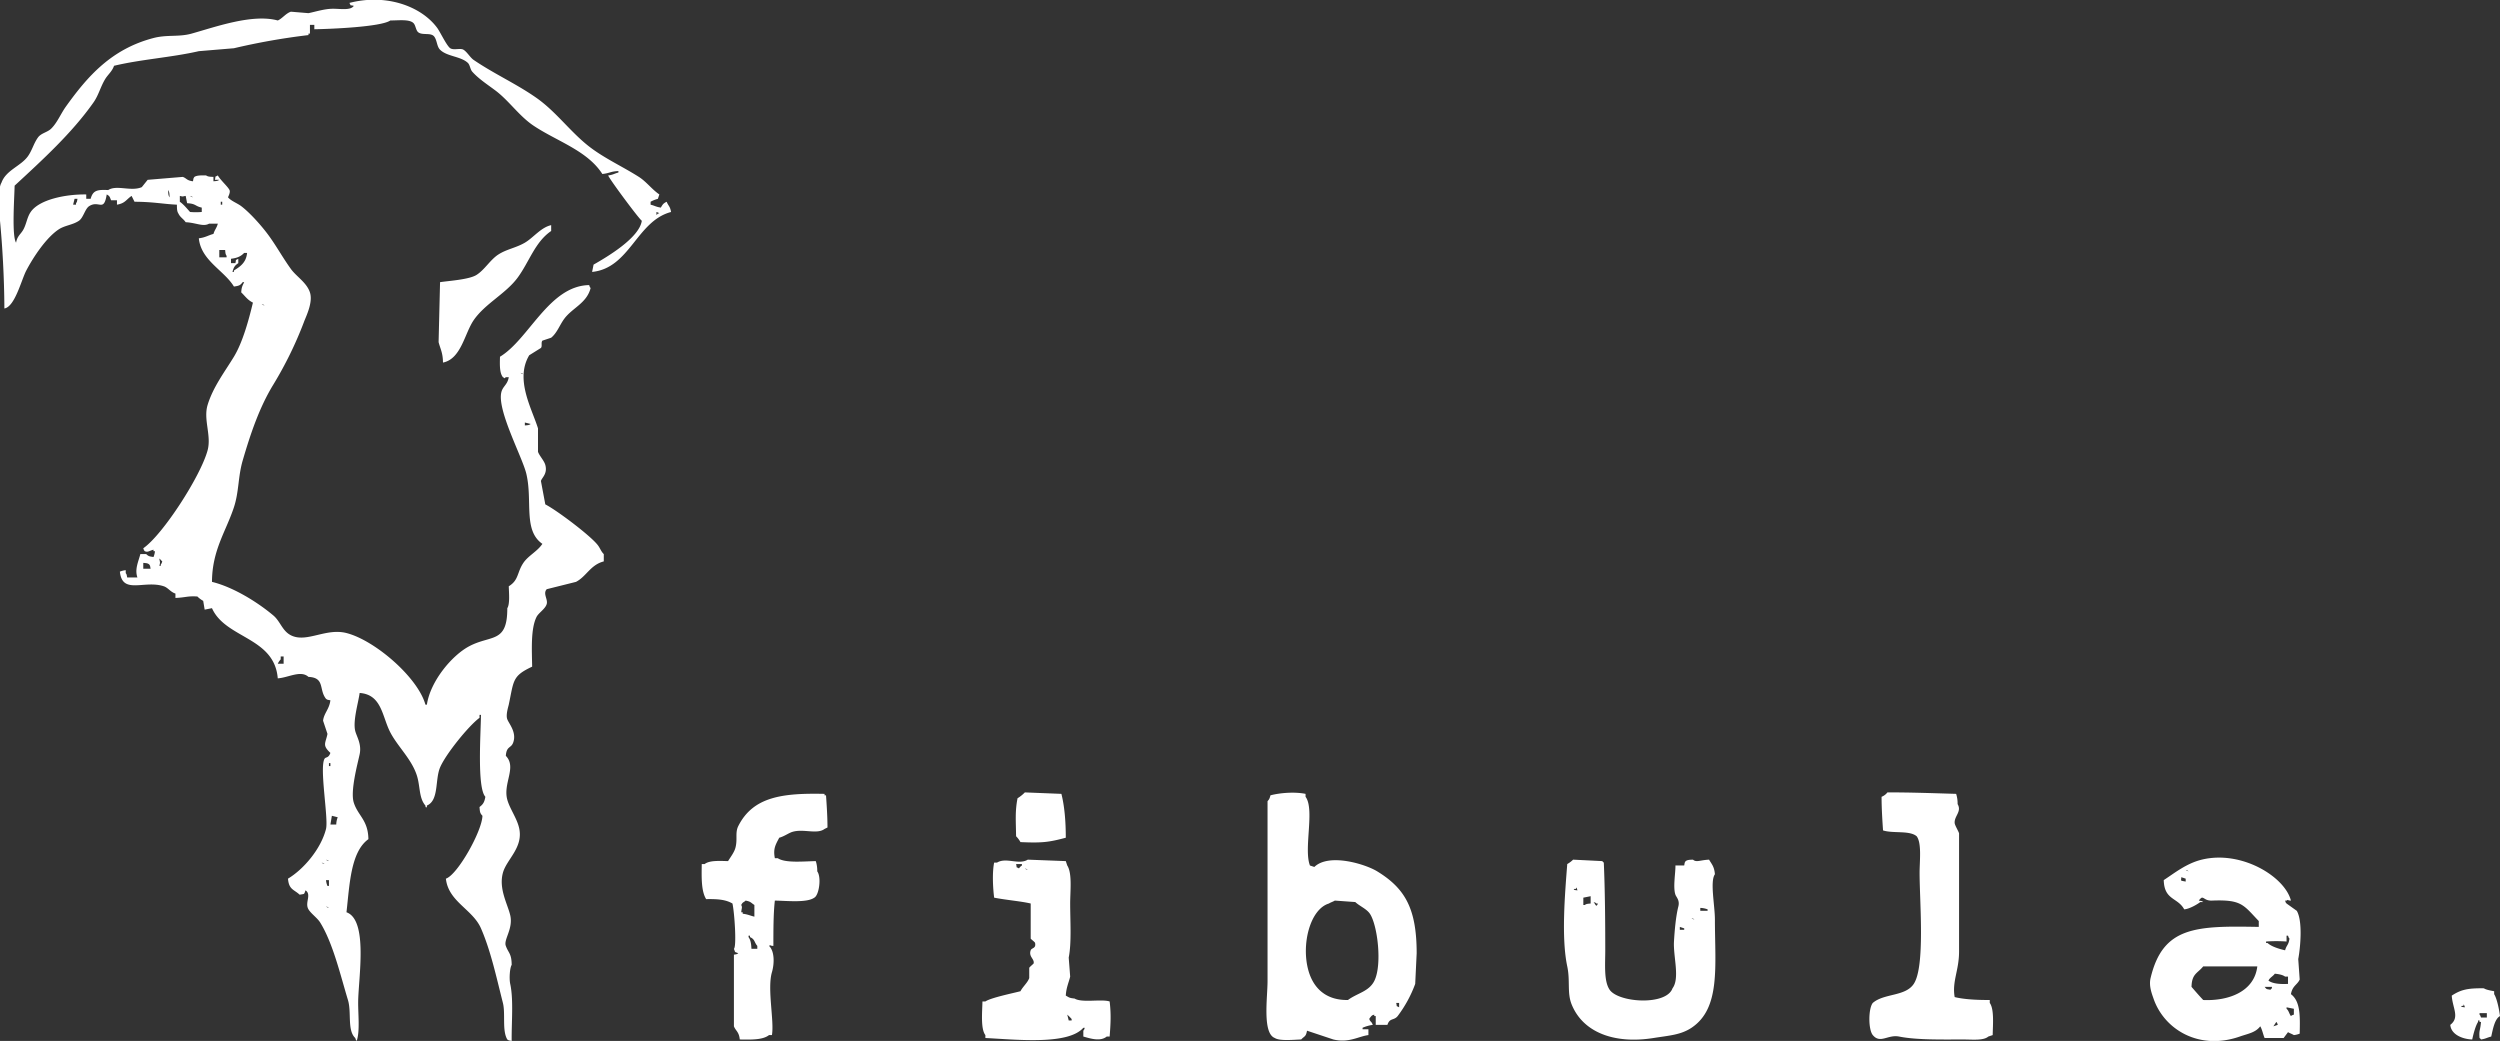 <svg xmlns="http://www.w3.org/2000/svg" width="1710" height="712" viewBox="0 0 1710 712">
  <rect x="0" y="0" width="1710" height="712" fill="#333333" stroke="none"/>
  <defs>
    <style>
      .cls-1 {
        fill: #fff;
        fill-rule: evenodd;
      }
    </style>
  </defs>
  <path id="Shape_Solid" data-name="Shape Solid" class="cls-1" d="M405,186q0.5-2.5,1-5c9.265-5.274,31.294-18.268,33-30-2-1.327-22.6-29.083-23-31,3.485-.454,4-1.207,7-2v-1c-5.331.212-6.038,1.5-11,2-10.3-16.075-31.15-22.4-47-33-9.878-6.606-16.783-17.034-26-24-5.4-4.082-11.554-7.991-16-13-1.349-1.519-1.527-4.628-3-6-4.9-4.566-14.28-4.285-19-9-2.268-2.266-1.994-6.4-4-9-2.285-2.956-8.164-.615-11-3-1.52-1.279-1.664-4.439-3-6-2.619-3.061-10.446-1.983-16-2-6.456,4.473-41.44,5.843-52,6V17h-3v6h-1v1a454.3,454.3,0,0,0-51,9l-24,2c-18.427,4.251-39.679,5.583-58,10-1.265,3.795-4.165,6-6,9-3.307,5.411-4.485,11-8,16-14.834,21.118-35.221,39.614-54,57-0.138,7.968-2.023,34.27,1,39,0.816-4.711,3.211-5.716,5-9,2.148-3.944,2.481-8.313,5-12,5.809-8.5,23.758-12.208,38-12v3h3c1.572-5.713,4.33-6.387,12-6,5.772-3.759,15.673,1.2,23-2l4-5,24-2c2.609,0.848,2.648,2.5,7,3,0.372-2.076.242-1.924,1-3,1.69-1.142,4.9-1.066,8-1,1.295,0.877,2.467.894,5,1v3c2.328-.195,2.826-0.193,4-1h-3c0.828-3.245-.49-1.528,2-3,1.894,3.346,6.858,7.606,8,10,0.809,1.695-1.145,4.827-1,5,2.118,2.519,6.3,3.958,9,6,5.909,4.463,13.565,13.088,18,19,5.855,7.805,10.2,15.985,16,24,3.777,5.22,10.781,9.263,13,16,2.183,6.628-2.4,15.876-4,20a260.105,260.105,0,0,1-21,43c-9.387,15.321-15.472,33.025-21,52-3.238,11.115-2.486,21.347-6,32-5.445,16.508-14.935,29.351-15,51,14.772,3.608,31.413,14.073,42,23,5.033,4.244,6.156,11.209,13,14,10.487,4.277,23.262-5.513,37-2,19.435,4.969,48.877,30.383,54,49h1c2.273-15.805,16.923-33.618,29-40,14.992-7.922,26.066-1.776,26-26,1.854-2.811,1.128-10.487,1-15,6.919-4.181,5.568-9.423,10-16,3.3-4.9,9.61-7.88,13-13-13.323-9.22-6.536-29.347-11-48-2.759-11.526-20.365-43.886-17-56,1.107-3.986,4.15-4.862,5-10h-2c-1.567,1.243-.51.642-2,0-2.35-2.953-2.145-8.487-2-14,19.833-11.935,33.576-48.532,61-49,0.631,1.754.193,0.971,1,2-2.63,10.406-12.486,13.562-18,21-3.155,4.255-4.946,9.711-9,13l-6,2c-1.084,1.511.074,3.745-1,5l-8,5c-9.868,16.537,1.753,36.335,6,50v16c0.852,2.631,4.184,6.039,5,9,1.661,6.026-2.326,8.663-3,11l3,16c7.65,3.864,31.185,21.544,36,28,1.657,2.222,2.091,4.153,4,6v5c-9.114,2.34-11.907,10.321-19,14l-20,5c-2.781,2.942.8,6.8,0,10-0.858,3.441-5.557,6.118-7,9-4.075,8.141-3.167,22.736-3,34-13.689,6.4-12.48,9.454-16,26-0.317,1.491-2.151,7-1,10,1.214,3.164,6.6,9.015,4,16-1.475,3.955-4.549,2.21-5,9,7.647,7.888-2.083,18.752,1,30,1.668,6.084,6.365,12.326,8,19,3.336,13.615-8.454,21.651-11,31-2.981,10.945,3.189,21.294,5,29,2.187,9.3-4.7,16.717-3,21,1.772,4.934,3.947,5.137,4,13-1.286,2.029-1.79,9.374-1,13,2.357,10.816.836,26.465,1,39-2.076-.372-1.924-0.242-3-1-3.659-6.146-1.143-17.7-3-25-4.395-17.272-8.252-35.511-15-51-5.7-13.081-22.281-18.189-24-34,7.987-2.6,24.794-32.6,25-43-1.65-1.79-1.746-2.512-2-6,2.4-1.782,3.383-3.293,4-7-5.733-6.121-3.145-43.25-3-56h-1v2c-7.475,5.474-23.289,25.1-27,34-3.515,8.434-.67,22.517-9,26v1c-1.01.99-.988-0.985-1-1-4.619-5.26-3.426-13.339-6-21-3.7-11-12.951-19.358-18-29-5.636-10.763-5.753-25.94-21-27-0.775,6.32-4.749,18.994-3,26,0.972,3.893,4.512,8.947,3,16-1.4,6.52-6.49,25.165-4,33,2.867,9.022,9.8,11.894,10,25-12.18,8.739-12.85,31.237-15,50,14.874,5.282,8.208,44.785,8,61-0.109,8.5,1.311,20.232-1,27-0.8-1.021-.355-0.274-1-2-5.609-5.243-2.428-17.555-5-26-5.067-16.64-10.169-38.747-19-53-1.924-3.105-6.215-6.022-8-9-2.713-4.525,2.348-10-2-13-1.224,3.1-.375,2.261-4,3-4.019-3.684-7.415-3.47-8-11,10.826-6.485,22.607-20.476,26-34,1.786-7.12-4.619-41.927-1-48,0.83-1.392,2.625-.177,4-4-5.776-5.382-3.284-6.531-2-13l-3-9c0.5-5.06,4.285-7.891,5-14-2.076-.372-1.924-0.242-3-1-5.016-6.289-.584-14.48-12-15-5.285-4.79-13.736.528-21,1-2.3-28.339-35.733-27.142-45-48l-5,1q-0.5-3-1-6a18.068,18.068,0,0,1-4-3c-6.867-.438-7.833.692-15,1v-3c-3.375-1.048-5.035-4.022-8-5-13.356-4.406-28.369,6-30-10a14.124,14.124,0,0,1,4-1v2c0.752,1.073.6,0.946,1,3h7c-1.983-5.613.68-10.84,2-16h4c1.624,1.5,2.023,1.552,5,2a14.124,14.124,0,0,0,1-4h-1v-1c-3.1.77-3.84,2-6,1-0.8-1.021-.355-0.274-1-2,13.208-9.047,39.219-49.231,44-67,2.737-10.169-3.031-20.993,0-31,3.732-12.323,11.867-22.888,18-33,6.019-9.923,10.15-25.137,13-37-3.8-1.9-5.183-4.314-8-7,0.227-3.763.874-4.557,2-7h-1c-1.706,2.2-2.421,2.488-6,3-6.62-11.006-22.535-17.773-24-33,4.378-.51,6.262-1.977,10-3,0.931-3.069,2.077-3.749,3-7h-6c-4.095,2.307-8.8-.663-16-1-1.651-2.435-3.693-3.221-5-6-0.961-1.418-.976-3.273-1-6-9.553-.433-15.9-1.947-29-2l-2-4c-3.671,2.478-4.412,5.1-10,6v-3H76c-1-2.273-.745-2.774-3-4-2,12.434-5.232,3.665-12,8-2.87,1.839-3.964,7.936-7,10-4.3,2.924-9.689,3.091-14,6-8.519,5.748-17.1,18.708-22,28-3.345,6.346-7.8,24.813-15,26-0.091-21.126-1.348-42.753-3-60-0.623-6.509-1.753-21.56,1-26,3.012-8.562,13.124-11.306,18-18,2.97-4.078,4.015-8.9,7-13,2.183-3,6.39-3.452,9-6,4.13-4.031,6.606-10.255,10-15,14.987-20.955,31.249-39.465,60-47,9.251-2.424,17.282-.568,26-3,16.449-4.588,41.607-13.716,59-9,3-1.237,5.581-4.954,9-6l12,1c4.467-.889,10.387-2.823,16-3,5.216-.165,12.824,1.417,15-2-3.245-.828-1.528.49-3-2,25.186-6.525,49.094,2.3,60,17,2.124,2.864,6.558,12.4,9,14,2.339,1.536,6.9-.261,9,1,2.5,1.506,4.617,5.375,7,7,14.064,9.591,29.178,16.29,43,26,13.753,9.662,23.745,24.054,37,34,10.294,7.724,21.884,12.94,33,20,5.11,3.245,9,8.631,14,12l-1,3a21.42,21.42,0,0,0-5,2v2c3.024,0.736,3.527,1.464,7,2,1.224-2.057,1.649-2.912,4-4,1.235,3.067,2.3,2.915,3,7C435.445,151.2,430.835,183.407,405,186ZM115,130c0.074,2.532.12,3.716,1,5C115.926,132.468,115.88,131.284,115,130Zm23,15v-3c-4.757-1.017-3.844-2.688-10-3q-0.5-2.5-1-5c-2.4.374-1.538,0.63-4,0v4c2.521,1.738,4.962,4.745,7,7A50.655,50.655,0,0,0,138,145Zm-8-11c1.021,0.8.274,0.355,2,1C130.979,134.2,131.726,134.645,130,134Zm-79,2-1,4h2v-1c0.752-1.073.6-.946,1-3H51Zm100,2v2h1v-2h-1Zm298,7v2a2.834,2.834,0,0,0,1-1h1C449.979,145.2,450.726,145.645,449,145Zm-72,9v4c-11.12,7.558-15.029,21.254-23,32-8.132,10.963-22.229,17.682-30,29-6.259,9.116-8.543,26.467-21,29-0.065-6.828-1.879-9.491-3-14q0.5-20.5,1-41c6.185-.95,19.929-1.752,25-5,5.616-3.6,9.352-10.4,15-14,5.689-3.628,11.919-4.447,18-8C364.82,162.6,369.955,155.569,377,154ZM150,171v5h5v-1c-0.8-1.18-.773-1.681-1-4h-4Zm8,6v3h3c0.828-3.245-.49-1.528,2-3v3c-2.431,1.651-3.11,2.7-4,6h1v-1c4.29-2.594,8.43-5.5,9-12h-2C164.7,175.393,162.273,176.468,158,177Zm21,31c1.021,0.8.274,0.355,2,1C179.979,208.2,180.726,208.645,179,208Zm177,47c1.021,0.8.274,0.355,2,1C356.979,255.2,357.726,255.645,356,255Zm3,34v2c2.328-.195,2.826-0.193,4-1ZM109,382c0.42,3.1.713,2.383,0,5h1v-1c0.8-1.021.355-.274,1-2C110.128,383.26,109.872,382.74,109,382Zm-11,3v4h5c-0.372-2.076-.242-1.924-1-3C100.82,385.2,100.319,385.227,98,385Zm96,69v-5h-2v2a11.568,11.568,0,0,0-2,3h4Zm31,68v2h1v-2h-1Zm305,94c-1.013,8.885-1.01,20.6-1,31-2.906-.058-1.389-0.964-3,0,3.717,3.384,3.833,11.7,2,18-3.312,11.388,1.682,33.422,0,43h-2c-4.247,3.363-12.289,3.14-20,3-0.492-5.268-2.8-5.893-4-9V653c2.076-.372,1.924-0.242,3-1-2.873-1.12-1.842-.174-3-3,1.92-1.632.42-24.65-1-31-4.58-2.663-9.866-3.134-18-3-3.352-5.426-3.158-14.53-3-24h2c3.236-2.562,10.055-2.154,16-2,1.537-2.591,4.1-5.769,5-9,1.655-5.94-.337-10.365,2-15,10.157-20.147,30.37-22.621,59-22v1h1c0.438,6.5.991,14.2,1,22l-2,1c-5.266,3.906-14.406-.322-22,2-2.636.806-5.668,3.136-9,4-2.51,4.814-4.277,7.464-3,14h2c5.067,3.477,17.831,2.136,26,2a21.509,21.509,0,0,1,1,7c2.972,4.071,1.265,16.231-2,18C551.946,617.632,538.293,616.142,530,616Zm171-74,25,1c2.048,8.117,3.009,18.248,3,30-11.592,3.1-16.255,3.672-31,3a18.068,18.068,0,0,0-3-4c-0.13-10.652-.765-17.079,1-26A24.935,24.935,0,0,0,701,542ZM949,701h-8v-6h-1v-1c-1.754.631-.971,0.193-2,1-1.322,1.737-1.727,1.607-1,3,1.133,1.546,1.085.843,2,3a26.762,26.762,0,0,0-7,2v1h4v4c-6.731.844-13.4,5.558-24,3l-18-6c-0.771,4.266-1.785,3.623-4,6-5.109.159-14.714,1.167-18-1-8.639-3.233-5-27.568-5-39V548c1.262-1.359,1.365-1.768,2-4,6.349-1.666,16.414-2.538,24-1v2c6.421,8.592-1.407,35.627,3,47l3,1c10.036-9.655,34.939-1.947,43,3,18.94,11.624,27,25.278,27,56q-0.5,10.5-1,21a85.235,85.235,0,0,1-12,22C953.383,698.224,950.574,696.06,949,701Zm342-159c15.79-.051,32.69.593,47,1a21.619,21.619,0,0,1,1,7c3.04,5.165-2.41,8.193-2,13,0.13,1.555,2.65,5.641,3,7v81c-0.02,12.78-4.88,20.37-3,31,6.25,1.564,15.08,2.037,24,2v2c3.1,4.293,2.14,14.738,2,22l-3,1c-3.27,2.882-10.86,2-17,2-14.92,0-32.02.392-44-2-7.71-1.538-12.89,5.145-18-1-3.15-3.788-3.09-18.205,0-22,7.72-6.672,22.23-4.314,28-13,7.9-11.889,4-56.232,4-76,0-7.855,1.56-20.353-2-25-4.85-4.156-16.18-1.781-23-4-0.46-6.771-.99-14.9-1-23A9.281,9.281,0,0,0,1291,542ZM230,564a14.338,14.338,0,0,1,1-5l-4-1q-0.5,3-1,6h4Zm-7,24c1.021,0.8.274,0.355,2,1C223.979,588.2,224.726,588.645,223,588Zm480,0,26,1q0.5,1.5,1,3c3.485,5.3,2,17.7,2,26,0,11.932,1.041,26.758-1,37q0.5,6.5,1,13c-0.956,4.035-2.691,7.46-3,13,2.281,1.225,2.251,1.638,6,2,5.03,3.11,18.368.171,24,2,1.037,8.646.7,14.927,0,24h-2c-4.391,3.615-11.367,1.3-16,0v-4c0.8-1.021.355-.274,1-2h-1c-10.3,11.817-44.819,8.148-67,7v-2c-3.3-4.221-2.155-15.653-2-23h2c3.8-2.6,19.359-5.753,24-7,1.6-3.137,4.918-5.848,6-9v-7c0.173-.522,2.945-2.769,3-3,0.735-3.1-3.583-4.566-2-9,0.646-1.81,3.784-1.082,3-5-0.142-.708-2.832-2.55-3-3V618c-6.59-1.568-16.966-2.4-25-4-0.872-6.9-1.375-17.145,0-24h2C688.279,586.205,696.877,591.8,703,588Zm443,4h6c0.37-2.076.24-1.924,1-3,1.29-.877,2.47-0.894,5-1,2.35,2.068,4.79.3,11,0,1.98,3.347,3.55,4.747,4,10-3.47,4.761,0,21.4,0,31,0.01,31.946,4,60.667-16,74-7.34,4.889-15.23,5.289-26,7-27.29,4.338-48.42-4.149-56-23-3.2-7.959-.89-16.027-3-26-4.17-19.7-1.53-50.051,0-70a18,18,0,0,0,4-3l20,1a2.826,2.826,0,0,0,1,1c0.82,18.284,1,40.125,1,60,0,9.71-1.04,21.138,3,27,6.09,8.847,38.72,11.026,43-1,5.16-6.867.42-21.819,1-32,0.39-6.853,1.22-17.013,3-24,1.08-4.223-1.42-6.354-2-8C1144.22,606.919,1146.12,596.958,1146,592Zm399,42v-4c-10.62-11.117-11.69-14.79-32-14-4.53.176-5.31-2.193-7-2a6.155,6.155,0,0,0-2,2c2.08,0.372,1.92.242,3,1h-2c-2.28,1.738-7.44,4.722-11,5-4.44-8.25-13.65-6.131-14-20,7.72-5.08,15.62-11.453,26-14,26.91-6.605,56.76,11.463,61,28-2.91-.058-1.39-0.964-3,0h-1c0.63,1.754.19,0.971,1,2,2.33,1.667,4.67,3.333,7,5,4.24,7.247,2.37,25.835,1,33q0.495,7,1,14c-1.63,3.653-4.98,4.2-6,10,6.58,4.979,6.25,15.125,6,27a14.134,14.134,0,0,1-4,1c-0.96-.618-2.9-1.333-4-2l-3,4h-13c-0.84-1.688-1.77-6.211-3-8-3.29,4.336-8.23,4.986-14,7-27.98,9.771-51.81-4.967-59-26-1.07-3.119-3.29-8.575-2-14C1479.37,633.767,1501.72,633.181,1545,634ZM220,590c1.021,0.8.274,0.355,2,1C220.979,590.2,221.726,590.645,220,590Zm475,1c0.828,3.245-.49,1.528,2,3a6.1,6.1,0,0,1,2-2v-1h-4Zm6,3c1.021,0.8.274,0.355,2,1C701.979,594.2,702.726,594.645,701,594Zm794,1c1.02,0.8.27,0.355,2,1C1495.98,595.2,1496.73,595.645,1495,595Zm-3,5c-0.02,2.773-1.16,2.166,3,3v-2ZM223,602a12.662,12.662,0,0,0,1,4h1v-4h-2Zm855,5v1h-1c-1.92.775,2,1,2,1C1078.37,607.246,1078.81,608.029,1078,607Zm10,11v-5c-1.67.333-3.33,0.667-5,1v5h1C1085.18,618.2,1085.68,618.227,1088,618Zm-578-2c-1.552,1.5-1.838.777-3,3,0.888,1.8.3,1.81,0,5h1v1c3.5,0.4,4.912,1.257,8,2v-8C513.536,617.467,513.724,616.709,510,616Zm403,0c-0.86.649-3.144,1.338-4,2-12.9,3.852-19.113,28.062-14,46,3.318,11.642,11.7,20.266,27,20,6.331-4.7,14.306-5.729,18-13,5.544-10.912,2.255-38.247-3-46-2.3-3.389-7.027-5.205-10-8Zm177,1c1.61,1.936,1.74,3.9,3,1h-1C1090.98,617.2,1091.73,617.645,1090,617Zm-867,3c1.021,0.8.274,0.355,2,1C223.979,620.2,224.726,620.645,223,620Zm940,1v2h5v-1A15.662,15.662,0,0,0,1163,621Zm-6,7c1.02,0.8.27,0.355,2,1C1157.98,628.2,1158.73,628.645,1157,628Zm-8,6v2h3v-1ZM514,649h4v-2c-2.146-2.435-1.563-4.548-5-6v-1h-1v1C513.471,642.993,513.812,645.649,514,649Zm1050-5a98.649,98.649,0,0,0-14,0v1h1c2.73,2.5,7.87,4.06,12,5,1.12-3.837,2.36-3.407,3-8-0.8-1.021-.35-0.274-1-2h-1v4Zm-20,17h-37c-3.87,4.813-7.8,4.941-8,14,2.75,3.214,5.17,6,8,9C1524.43,684.779,1541.99,678.247,1544,661Zm21,12v-5h-2c-1.75-1.284-4.22-1.683-7-2-1.27,1.685-2.73,2.316-4,4-0.25.968-.78,0.379,0,1C1555.59,673.348,1561.89,673.115,1565,673Zm-16,2c1.57,1.829.88,1.395,4,2a2.826,2.826,0,0,1,1-1v-1h-5Zm142,36c-6.42-.2-14.45-3.239-15-10,6.62-5.17,1.55-11.329,1-20,6.12-3.979,10.59-5.172,22-5,1.52,1.051,4.91,1.586,7,2v2c2.04,3.157,3.56,11.386,4,15-3.75,1.937-4.99,9.649-6,14-3.02.736-3.53,1.464-7,2a2.826,2.826,0,0,0-1-1c-0.46-5.63.54-4.965,1-11h-1v-1h-1v1C1693.19,701.668,1691.65,707.92,1691,711ZM955,686c0.828,3.245-.49,1.528,2,3v-3h-2Zm730,1v1h-1c-1.92.775,2,1,2,1C1685.37,687.246,1685.81,688.029,1685,687Zm-116,3c-1.67-.333-3.33-0.667-5-1v1c1.61,1.406,1.71,3.311,3,5,1.02-.8.27-0.355,2-1v-4Zm132,6v-3h-5v1c0.8,1.021.35,0.274,1,2h4Zm-971-2q0.5,2,1,4h2v-1A35.383,35.383,0,0,0,730,694Zm827,5c-0.67,1-1.33,2-2,3l3-1C1557.37,699.246,1557.81,700.029,1557,699Z"/>
</svg>
